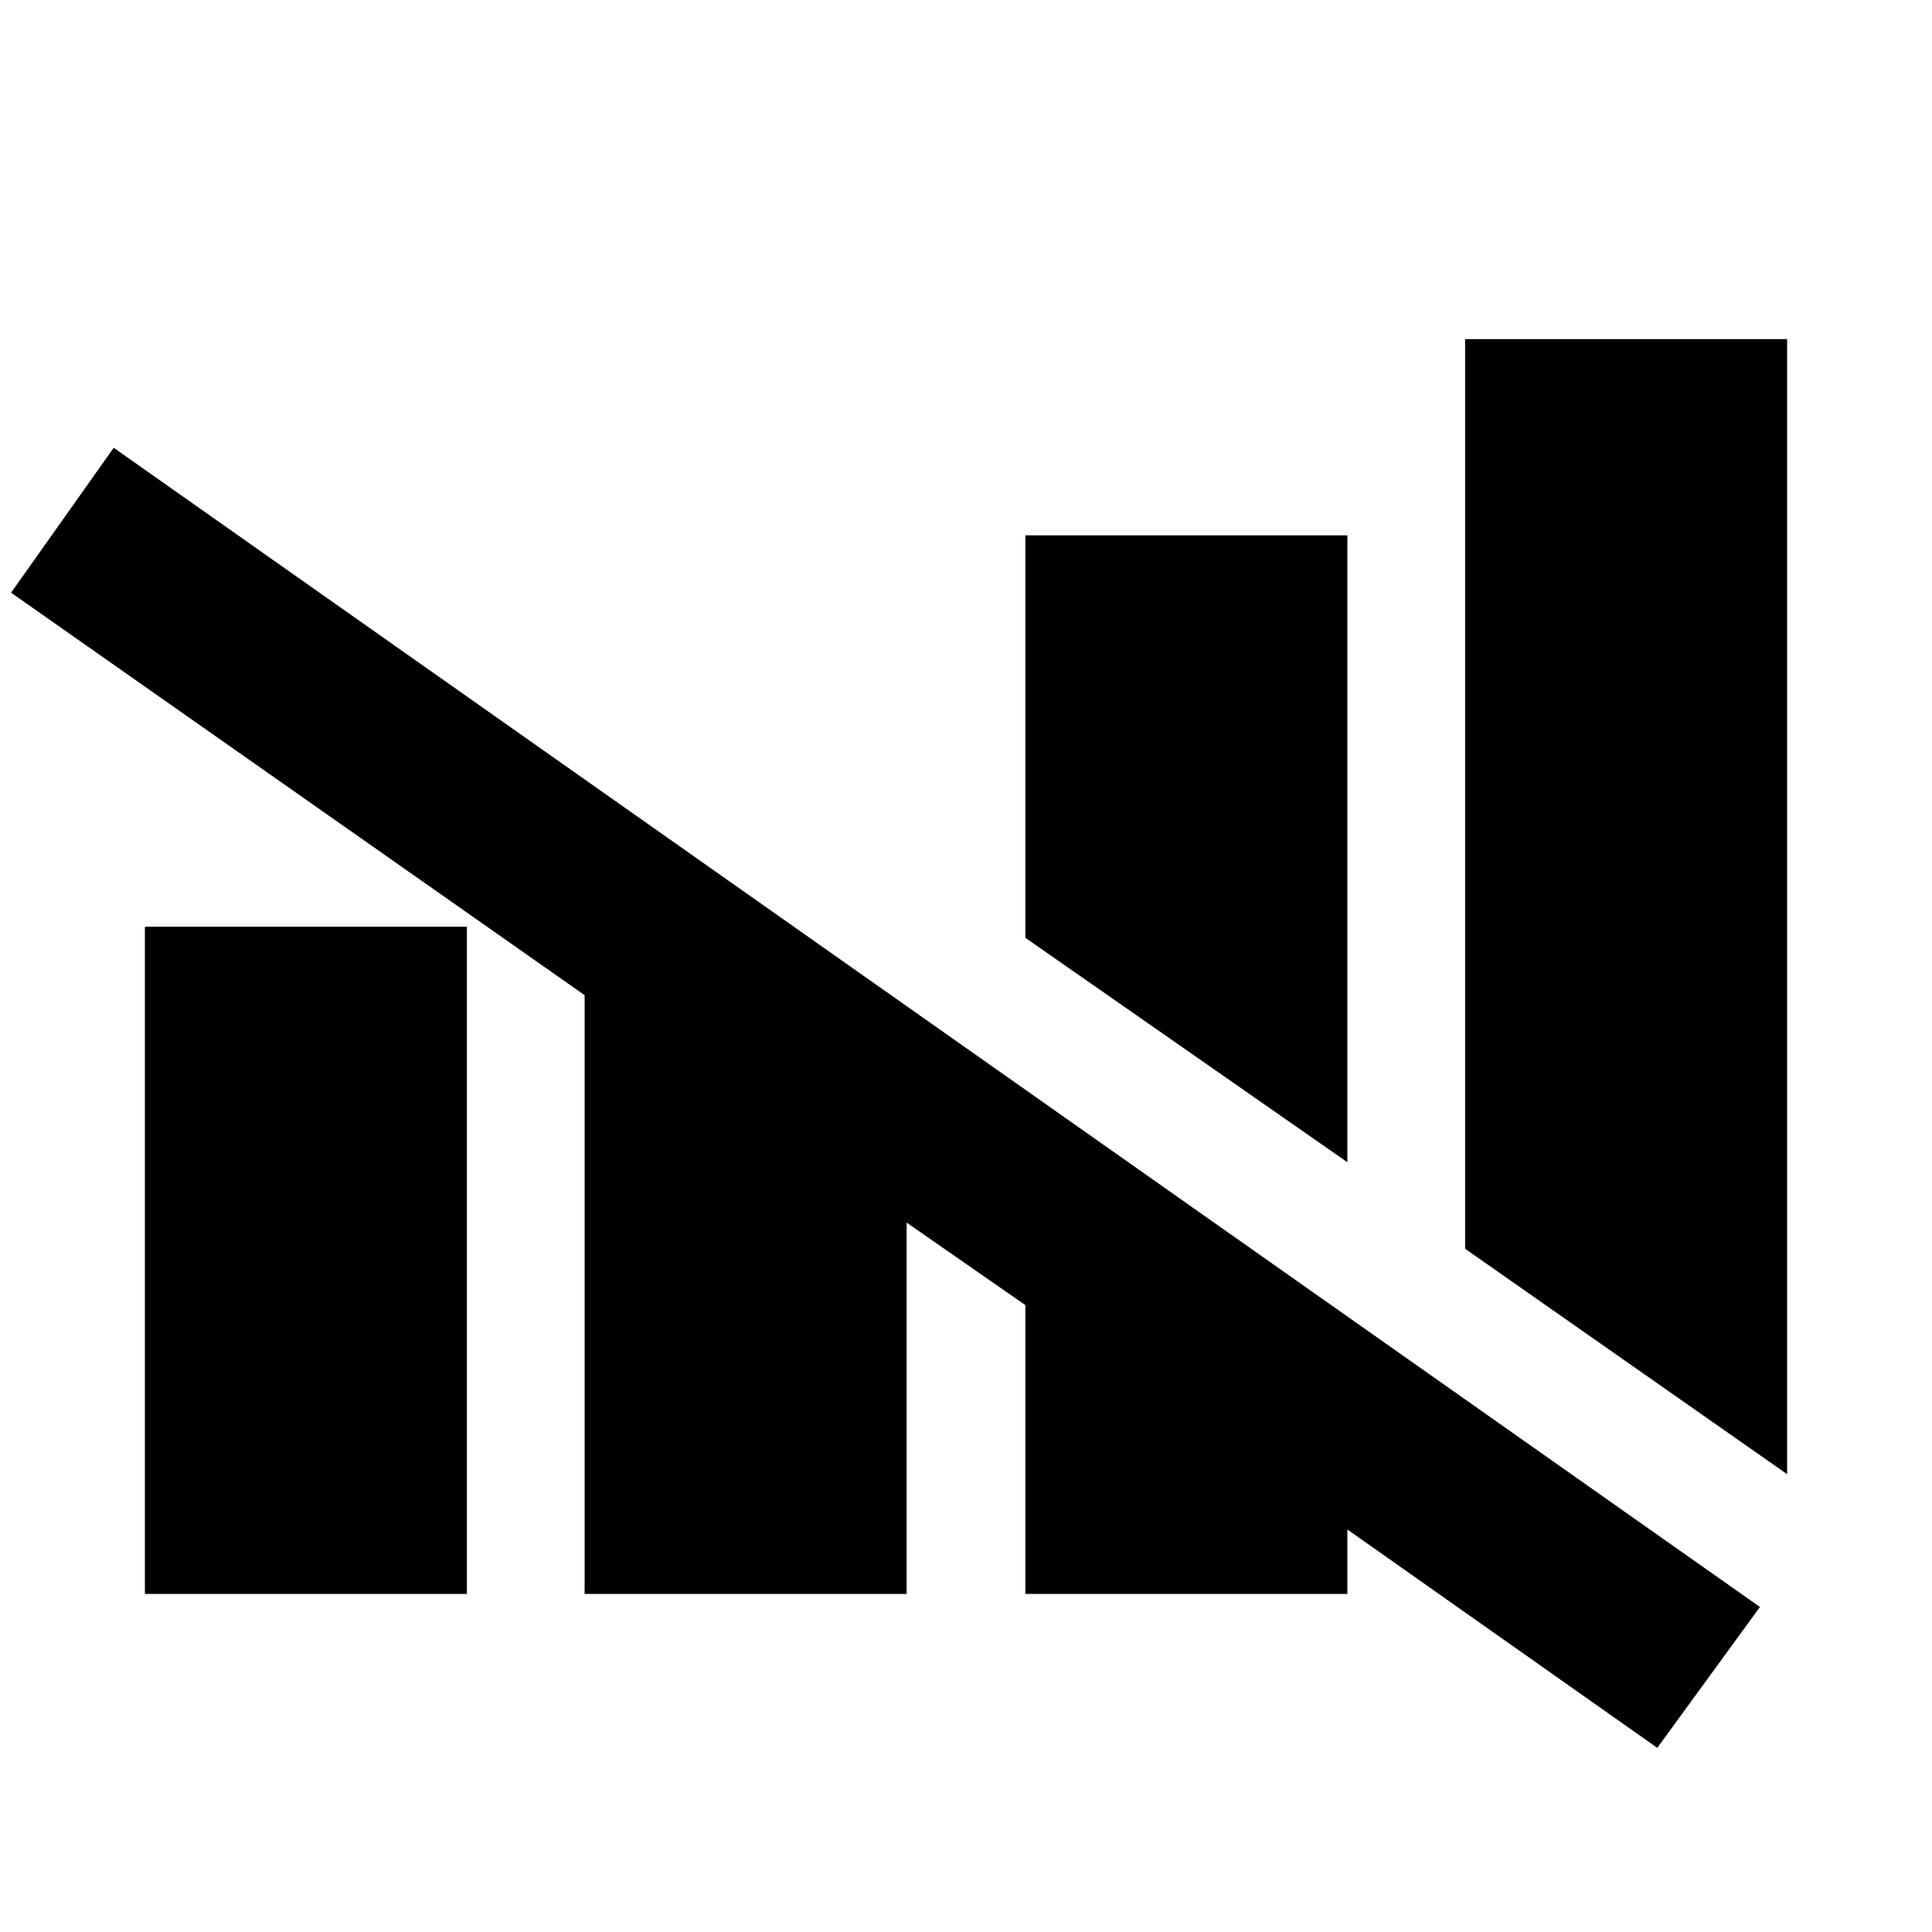 <svg xmlns="http://www.w3.org/2000/svg" height="20" viewBox="0 -960 960 960" width="20"><path d="M823.5-91.5 669.5-200v32h-160v-143.5l-59-41V-168h-160v-297.5l-285-200 51-72 818 576-51 70Zm64.5-136-160-112v-452h160v564ZM72-168v-331.5h160V-168H72Zm597.5-214.5L509.5-494v-200h160v311.5Z"/></svg>
